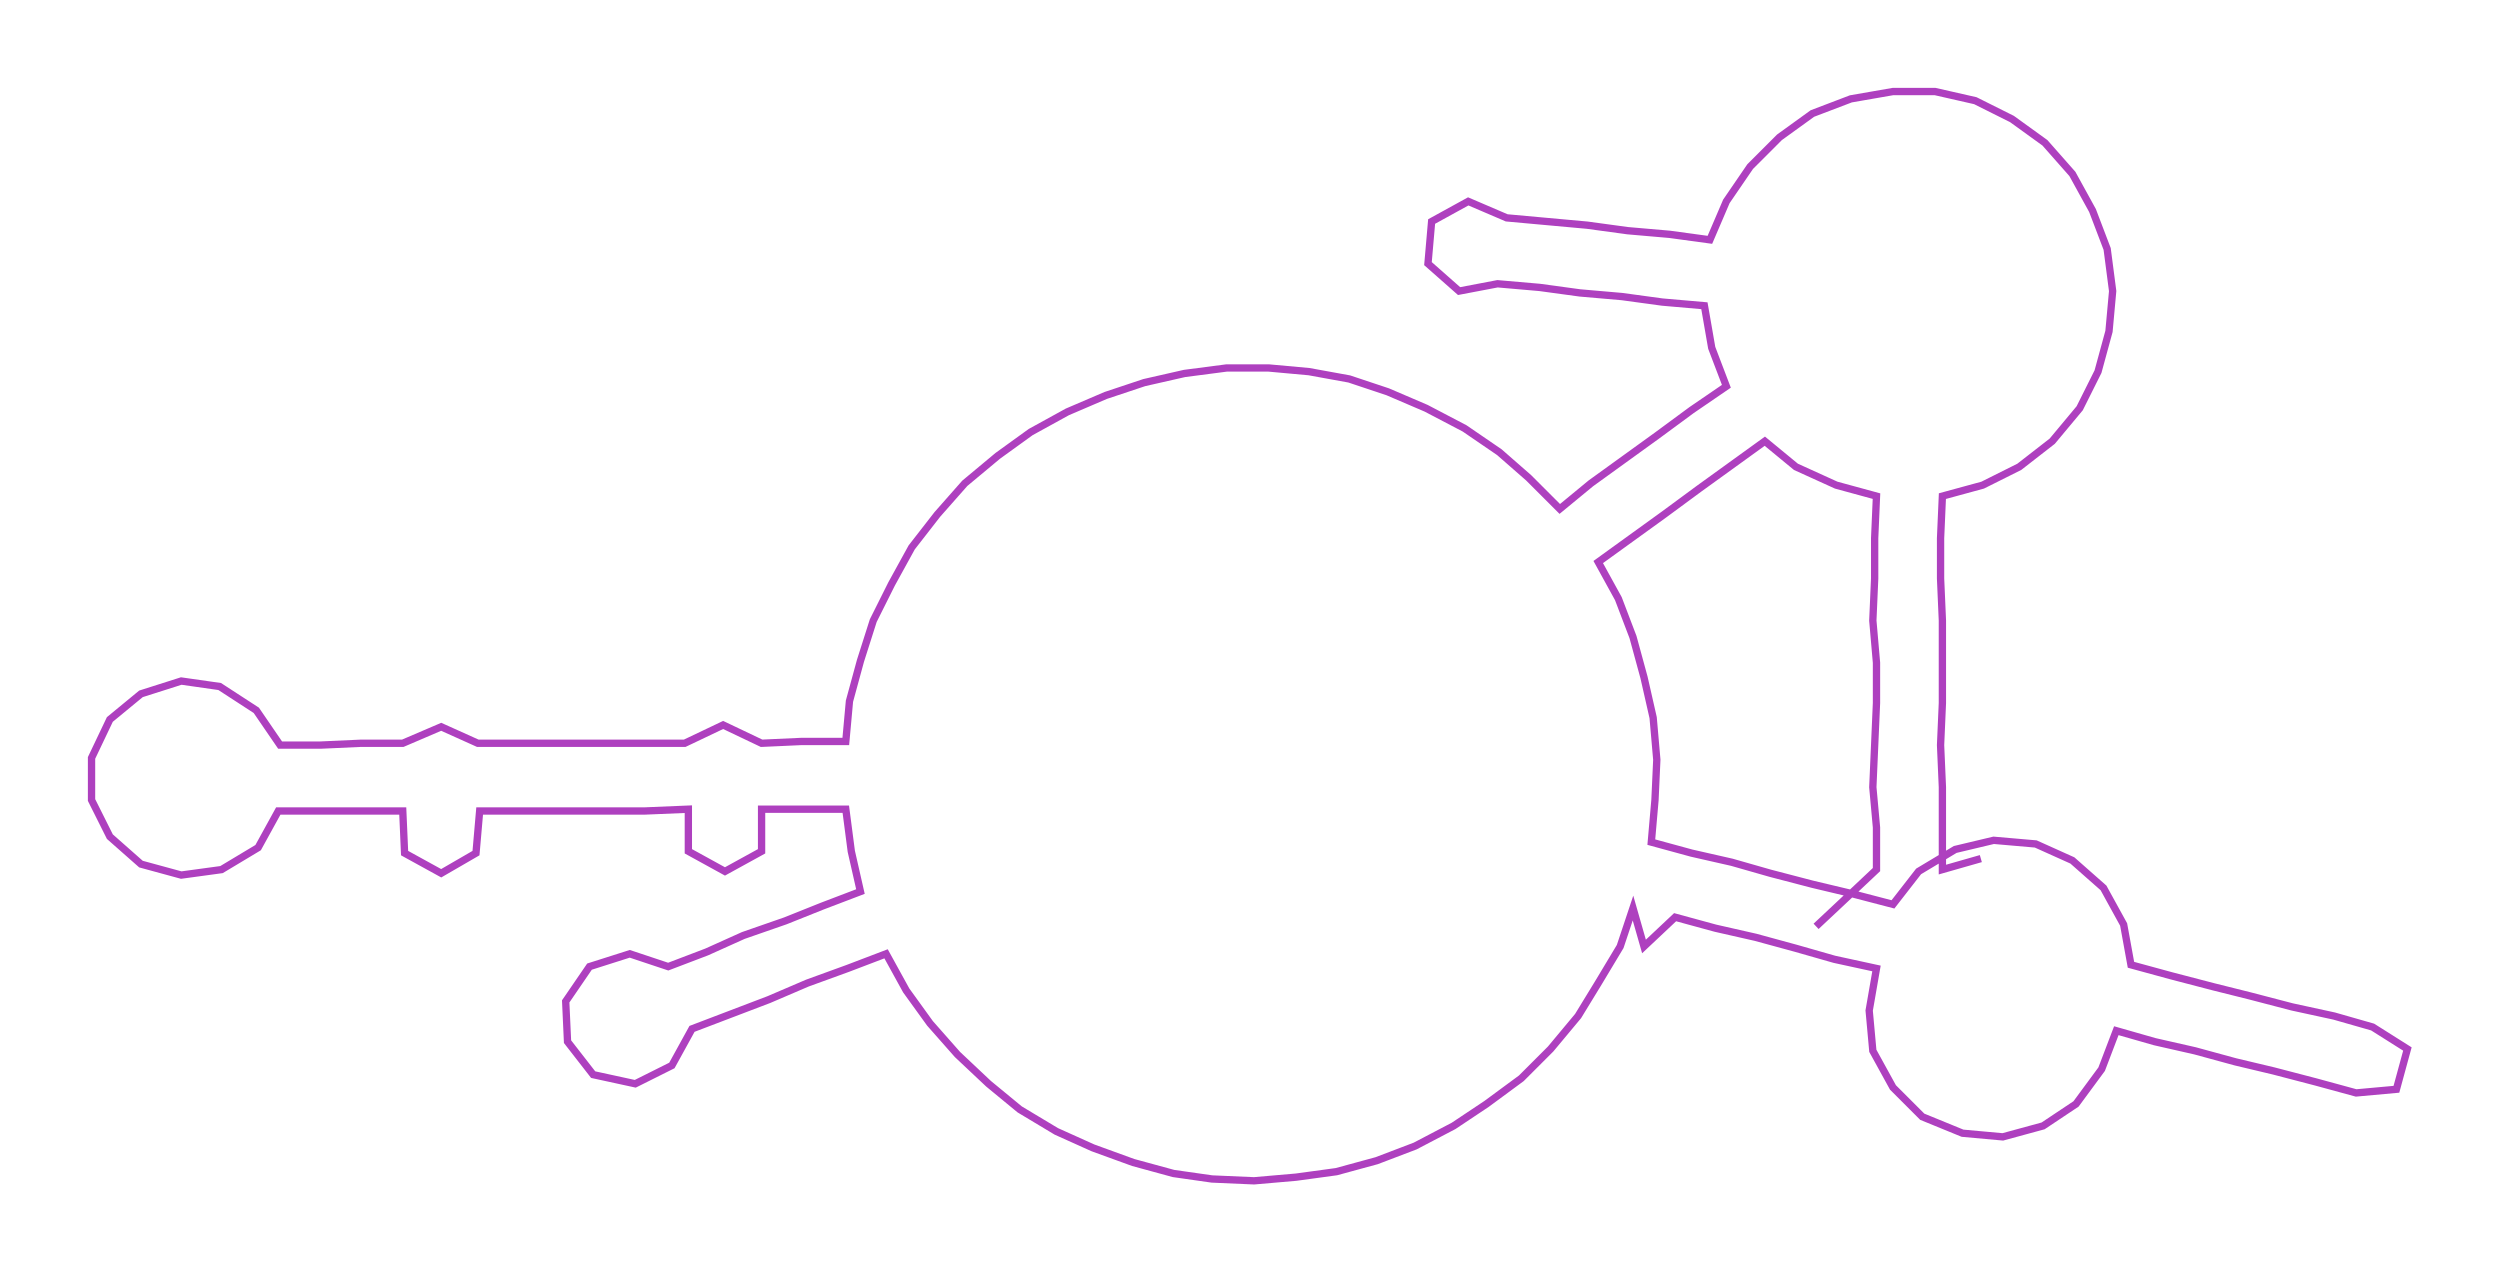 <ns0:svg xmlns:ns0="http://www.w3.org/2000/svg" width="300px" height="152.739px" viewBox="0 0 1365.58 695.26"><ns0:path style="stroke:#ae40bf;stroke-width:4px;fill:none;" d="M992 506 L992 506 L1008 491 L1025 475 L1025 452 L1023 430 L1024 407 L1025 384 L1025 362 L1023 339 L1024 316 L1024 294 L1025 271 L1003 265 L981 255 L964 241 L946 254 L928 267 L909 281 L891 294 L873 307 L884 327 L892 348 L898 370 L903 392 L905 415 L904 437 L902 460 L924 466 L946 471 L967 477 L990 483 L1011 488 L1034 494 L1048 476 L1068 464 L1089 459 L1112 461 L1132 470 L1149 485 L1160 505 L1164 527 L1186 533 L1209 539 L1229 544 L1252 550 L1275 555 L1296 561 L1315 573 L1309 595 L1287 597 L1265 591 L1242 585 L1221 580 L1199 574 L1177 569 L1156 563 L1148 584 L1134 603 L1116 615 L1094 621 L1072 619 L1050 610 L1034 594 L1023 574 L1021 552 L1025 529 L1002 524 L981 518 L959 512 L937 507 L915 501 L898 517 L892 496 L885 517 L873 537 L862 555 L847 573 L831 589 L812 603 L794 615 L773 626 L752 634 L730 640 L708 643 L685 645 L662 644 L641 641 L619 635 L597 627 L577 618 L557 606 L540 592 L523 576 L508 559 L495 541 L484 521 L463 529 L441 537 L420 546 L399 554 L378 562 L367 582 L347 592 L324 587 L310 569 L309 547 L322 528 L344 521 L365 528 L386 520 L406 511 L429 503 L449 495 L470 487 L465 465 L462 442 L440 442 L416 442 L416 465 L396 476 L376 465 L376 442 L352 443 L329 443 L306 443 L284 443 L262 443 L260 466 L241 477 L221 466 L220 443 L197 443 L174 443 L152 443 L141 463 L121 475 L99 478 L77 472 L60 457 L50 437 L50 414 L60 393 L77 379 L99 372 L120 375 L140 388 L153 407 L175 407 L197 406 L220 406 L241 397 L261 406 L283 406 L307 406 L329 406 L352 406 L374 406 L395 396 L416 406 L438 405 L462 405 L464 383 L470 361 L477 339 L487 319 L498 299 L512 281 L527 264 L545 249 L563 236 L583 225 L604 216 L625 209 L647 204 L670 201 L693 201 L715 203 L737 207 L758 214 L779 223 L800 234 L819 247 L835 261 L852 278 L869 264 L887 251 L905 238 L924 224 L943 211 L935 190 L931 167 L908 165 L886 162 L863 160 L841 157 L818 155 L797 159 L780 144 L782 121 L802 110 L823 119 L845 121 L867 123 L889 126 L912 128 L934 131 L943 110 L956 91 L972 75 L990 62 L1011 54 L1034 50 L1057 50 L1079 55 L1099 65 L1117 78 L1132 95 L1143 115 L1151 136 L1154 159 L1152 181 L1146 203 L1136 223 L1121 241 L1103 255 L1083 265 L1061 271 L1060 294 L1060 316 L1061 339 L1061 362 L1061 384 L1060 407 L1061 430 L1061 452 L1061 475 L1082 469" /></ns0:svg>